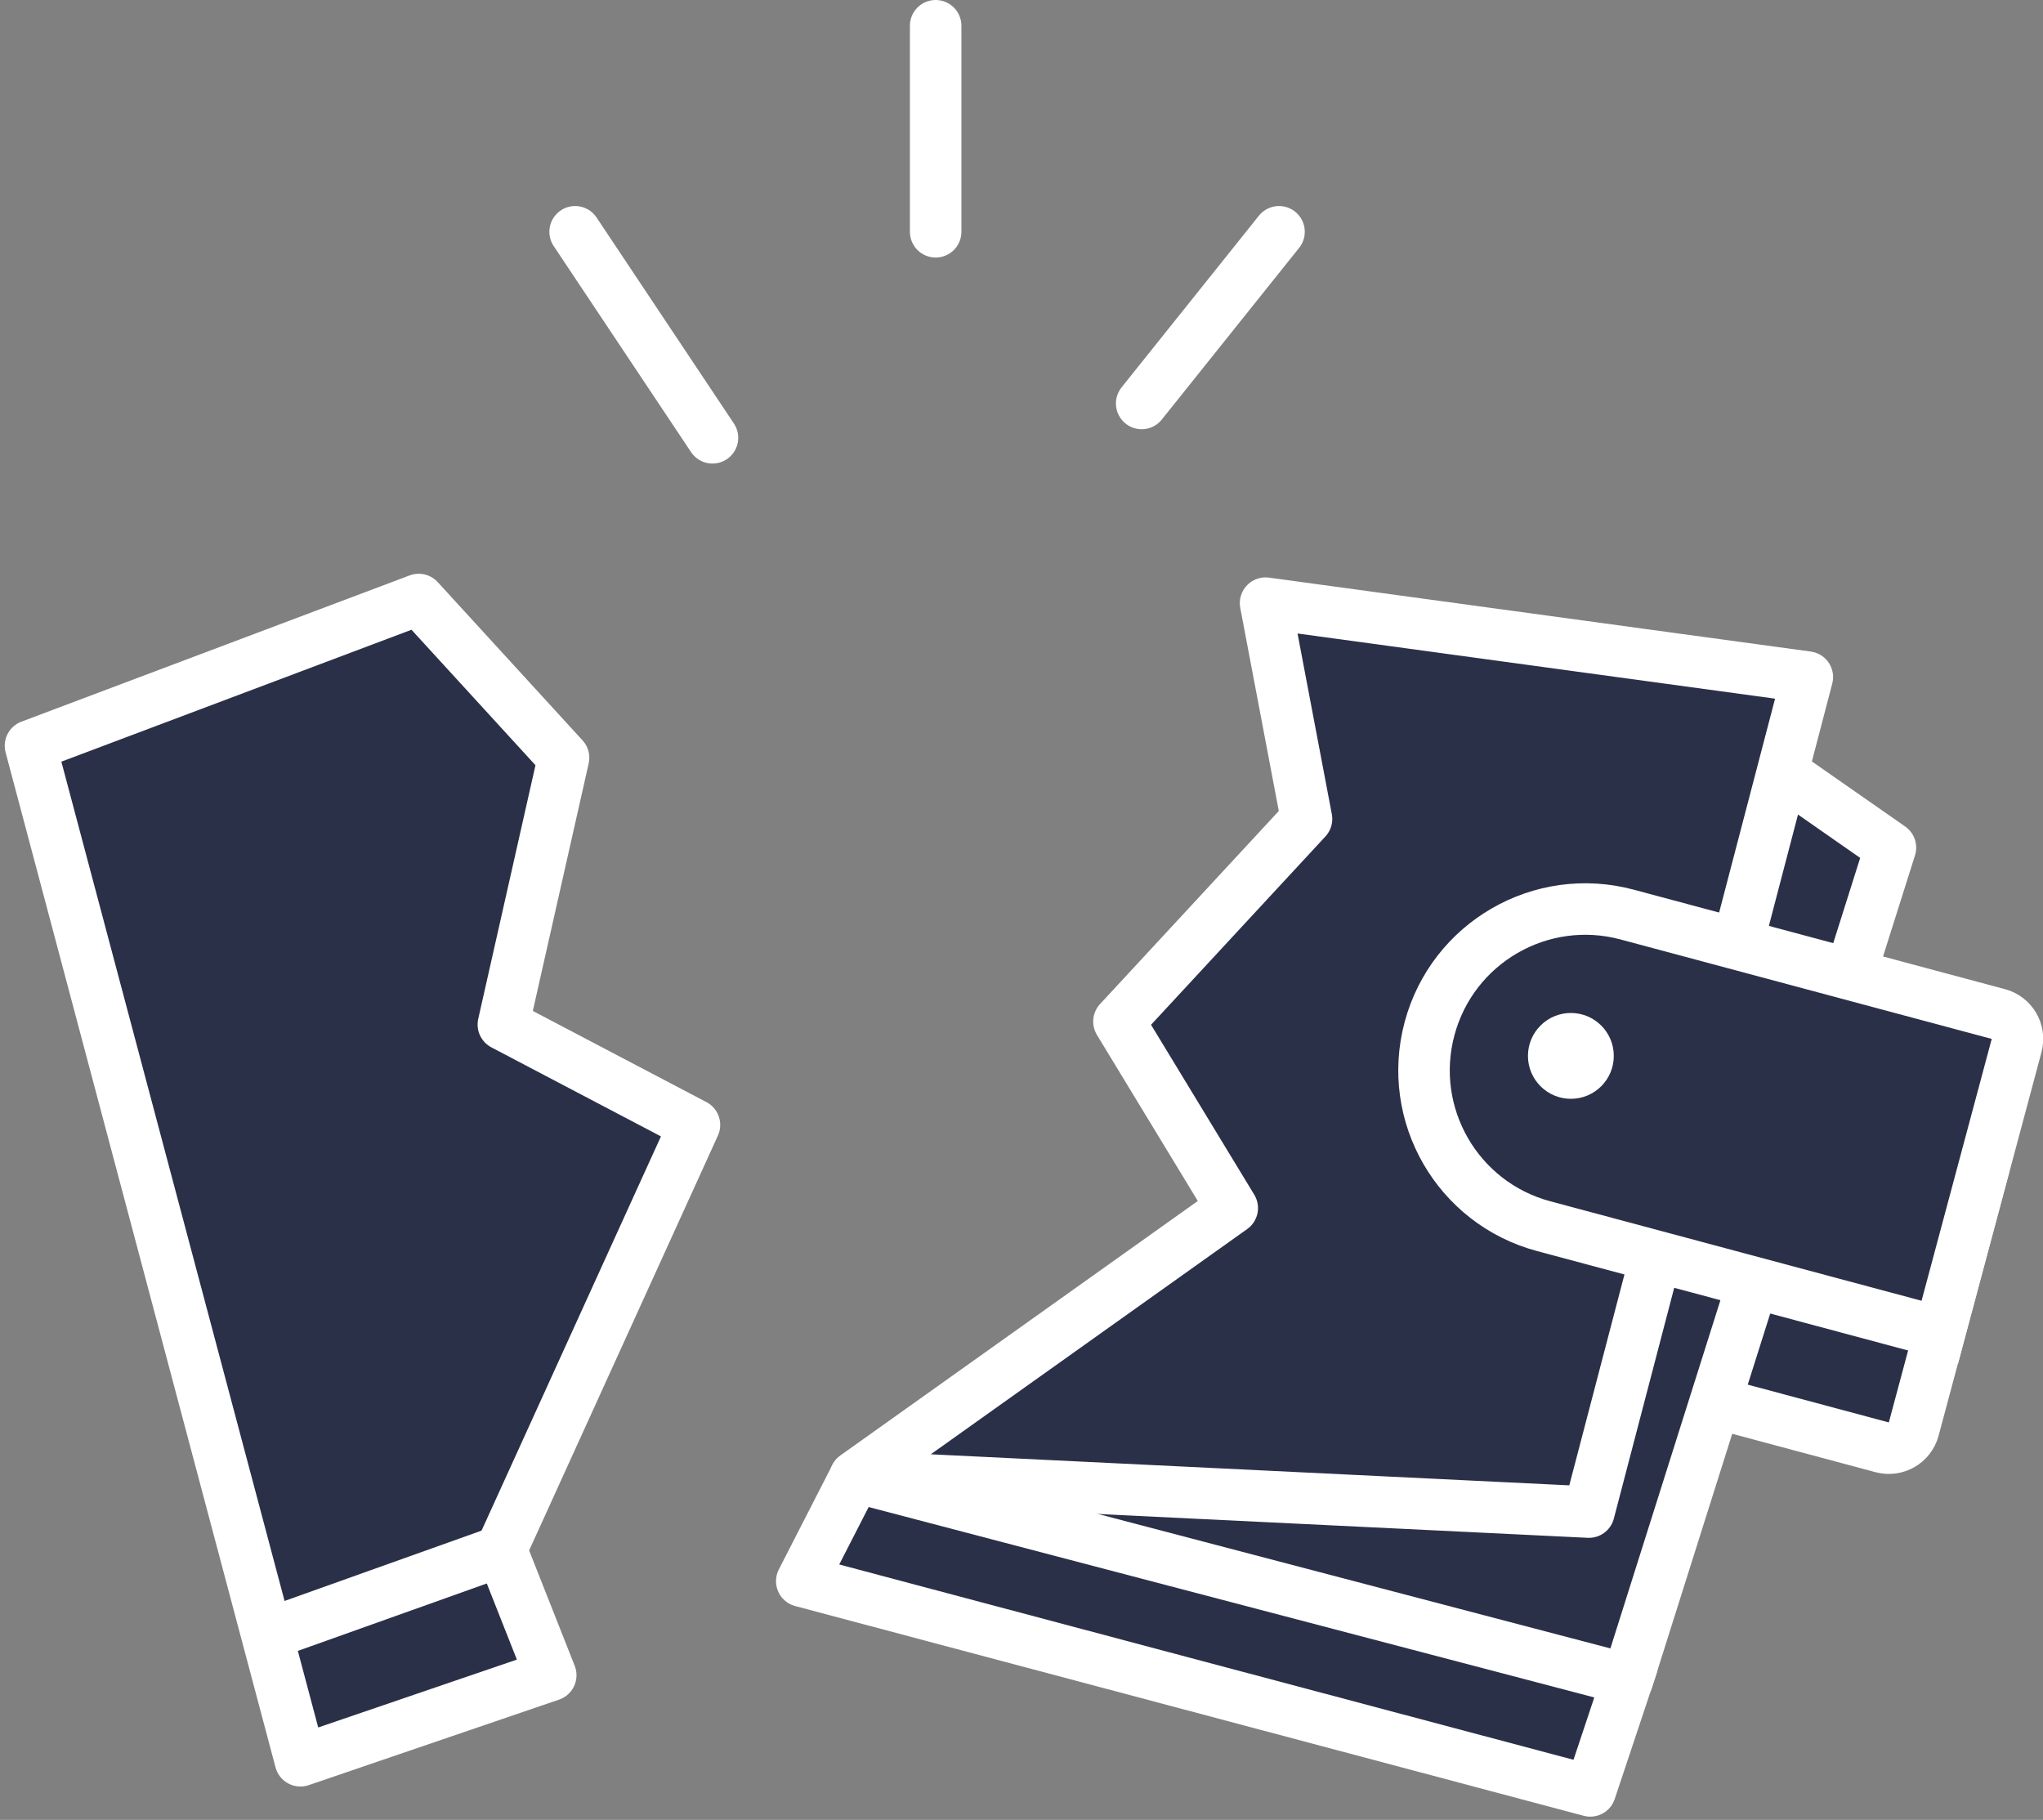 <?xml version="1.0" encoding="UTF-8"?>
<svg width="119px" height="106px" viewBox="0 0 119 106" version="1.1" xmlns="http://www.w3.org/2000/svg" xmlns:xlink="http://www.w3.org/1999/xlink">
    <rect x="0" y="0" width="119" height="106" fill="#808080" stroke="none"/>
    <!-- Generator: Sketch 51.1 (57501) - http://www.bohemiancoding.com/sketch -->
    <title>Wallet</title>
    <desc>Created with Sketch.</desc>
    <defs></defs>
    <g id="Page-1" stroke="none" stroke-width="1" fill="none" fill-rule="evenodd">
        <g id="Wallet-error" transform="translate(-605, -290)" fill-rule="nonzero">
            <g id="Group" transform="translate(225, 95)">
                <g id="Window">
                    <g id="Group-2" transform="translate(299, 196)">
                        <g id="Wallet" transform="translate(82, 0)">
                            <path d="M73.5,12.5 L65.5,22.5" id="Line-4" stroke="#FFFFFF" stroke-width="3" stroke-linecap="round" stroke-linejoin="round"></path>
                            <path d="M53.5,0.5 L53.5,12.5" id="Line-3" stroke="#FFFFFF" stroke-width="3" stroke-linecap="round" stroke-linejoin="round"></path>
                            <g id="Group-8" transform="translate(0, 32)" stroke="#FFFFFF" stroke-width="3">
                                <polyline id="Path-6" fill="#2B3049" stroke-linecap="round" stroke-linejoin="round" points="48.795 53.053 45.701 59.094 91.63 71.31 94.067 64"></polyline>
                                <path d="M89.189,28.911 C84,28.911 79.794,33.117 79.794,38.305 C79.794,43.493 84,47.699 89.189,47.699 L111.579,47.699 C112.407,47.699 113.079,47.027 113.079,46.199 L113.079,30.411 C113.079,29.582 112.407,28.911 111.579,28.911 L89.189,28.911 Z" id="Rectangle-2-Copy" fill="#2B3049" transform="translate(96.437, 38.305) rotate(-345) translate(-96.437, -38.305) "></path>
                                <polygon id="Path-4" fill="#2B3049" stroke-linecap="round" stroke-linejoin="round" transform="translate(79.334, 33.106) rotate(11) translate(-79.334, -33.106) " points="91.229 4.73 105.373 10.994 99.588 61.481 53.295 58.486 75.685 42.648 69.085 31.783 80.011 19.984"></polygon>
                                <polygon id="Path-4" fill="#2B3049" stroke-linecap="round" stroke-linejoin="round" points="72.716 2.13 104.273 6.436 91.551 55.071 48.82 52.993 70.776 37.364 64.176 26.499 75.102 14.7"></polygon>
                                <path d="M0.776,10.437 L16.499,69.555 L31.08,64.574 L28.191,57.264 C35.698,40.768 39.451,32.52 39.451,32.52 C32.03,28.623 28.319,26.675 28.319,26.675 L31.826,11.136 L23.39,1.918 L0.776,10.437 Z" id="Path-5" fill="#2B3049" stroke-linecap="round" stroke-linejoin="round"></path>
                                <path d="M14.573,62.197 L28.293,57.301" id="Line" stroke-linecap="round" stroke-linejoin="round"></path>
                                <path d="M114.986,40.613 L114.986,23.324 C114.986,22.496 114.314,21.824 113.486,21.824 L91.096,21.824 C85.907,21.824 81.701,26.03 81.701,31.218 C81.701,36.407 85.907,40.613 91.096,40.613 L114.986,40.613 Z" id="Rectangle-2" fill="#2B3049" transform="translate(98.344, 31.218) rotate(-345) translate(-98.344, -31.218) "></path>
                            </g>
                            <path d="M32.5,12.5 L40.5,24.5" id="Line-2" stroke="#FFFFFF" stroke-width="3" stroke-linecap="round" stroke-linejoin="round"></path>
                            <circle id="Oval" fill="#FFFFFF" cx="90.5" cy="60.5" r="2.5"></circle>
                        </g>
                    </g>
                </g>
            </g>
        </g>
    </g>
</svg>